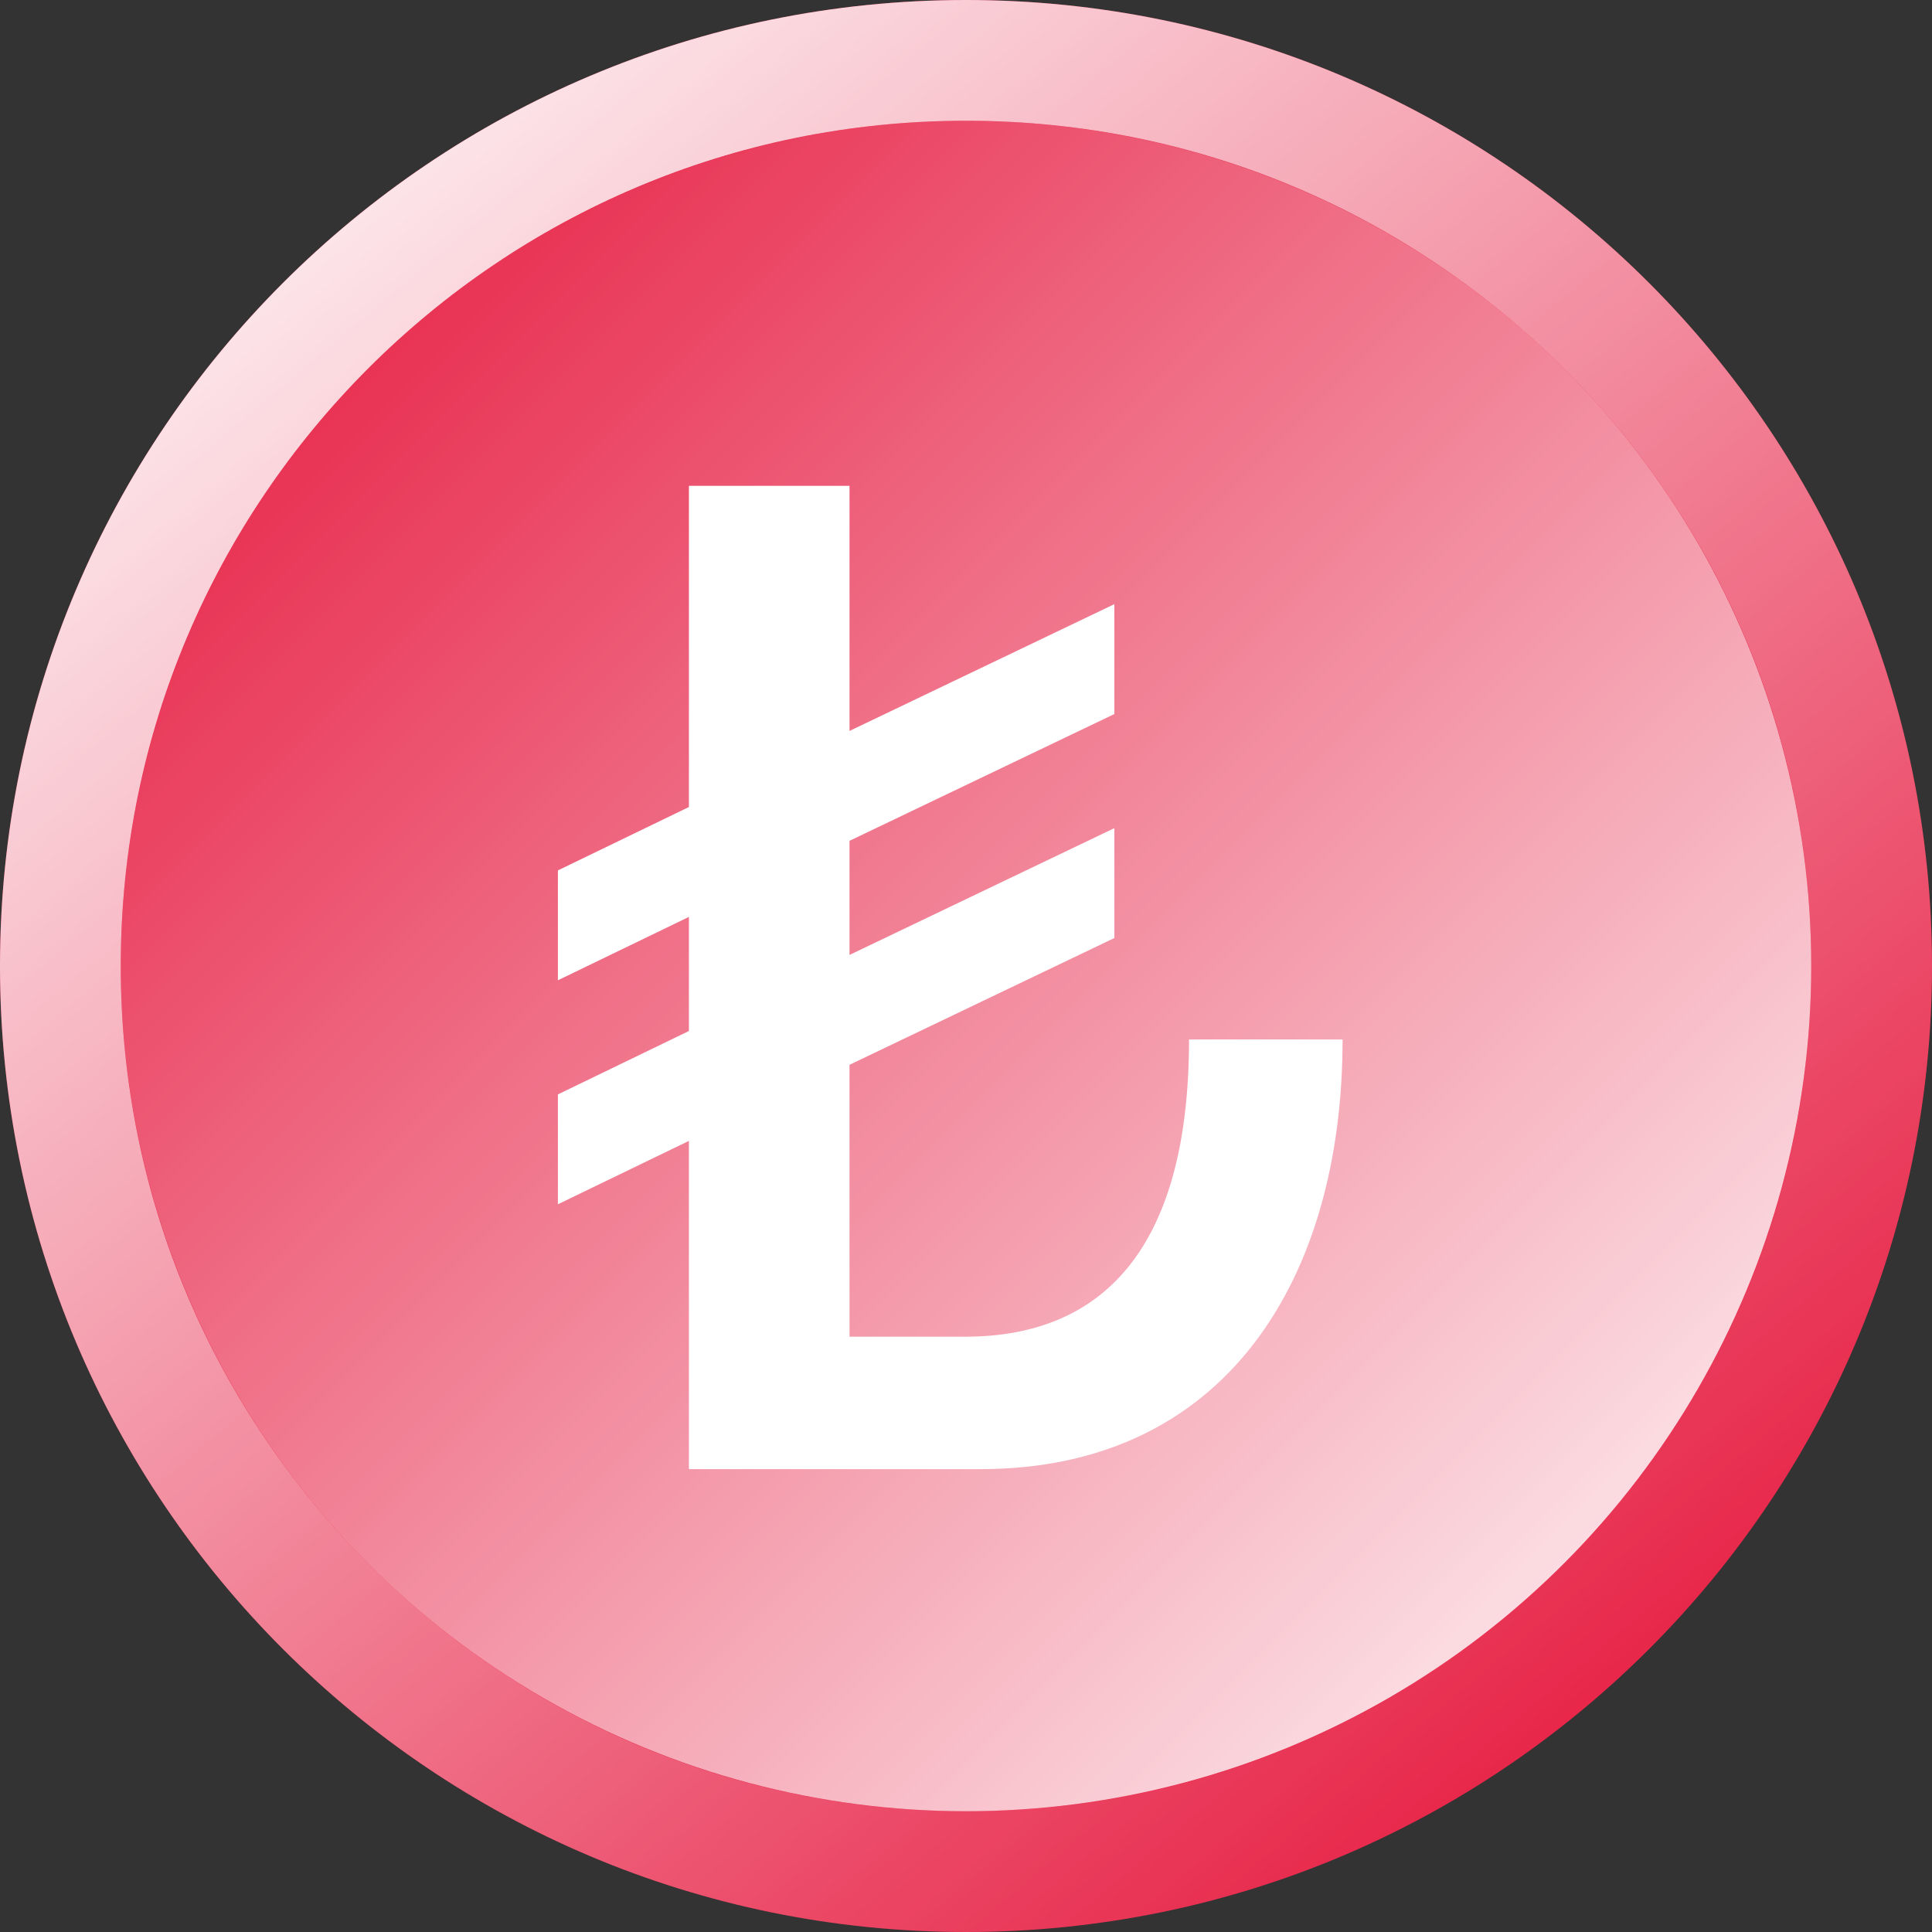 <svg width="96" height="96" viewBox="0 0 96 96" fill="none" xmlns="http://www.w3.org/2000/svg">
<rect x="0" y="0" width="96" height="96" fill="#333333" stroke="none"/>
<path d="M96 48C96 74.51 74.51 96 48 96C21.49 96 0 74.51 0 48C0 21.49 21.49 0 48 0C74.51 0 96 21.49 96 48Z" fill="#E51037"/>
<g style="mix-blend-mode:soft-light">
<circle cx="48" cy="48" r="42" fill="url(#paint0_linear)"/>
</g>
<g style="mix-blend-mode:soft-light">
<path fill-rule="evenodd" clip-rule="evenodd" d="M48 0C21.49 -3.4331e-06 3.4331e-06 21.49 0 48C-2.31755e-06 74.51 21.49 96 48 96C74.51 96 96 74.51 96 48C96 21.49 74.51 2.31755e-06 48 0ZM48 90C71.196 90 90 71.196 90 48C90 24.804 71.196 6 48 6C24.804 6 6 24.804 6 48C6 71.196 24.804 90 48 90Z" fill="url(#paint1_linear)"/>
</g>
<path d="M34.232 73H48.722C60.902 73 66.712 63.55 66.712 51.65H59.082C59.082 61.66 55.092 66.42 47.952 66.42H42.212V52.91L55.372 46.61V41.15L42.212 47.45V41.78L55.372 35.48V30.02L42.212 36.32V24.14H34.232V40.1L27.722 43.25V48.71L34.232 45.56V51.23L27.722 54.38V59.84L34.232 56.69V73Z" fill="white"/>
<defs>
<linearGradient id="paint0_linear" x1="90" y1="90" x2="6" y2="6" gradientUnits="userSpaceOnUse">
<stop stop-color="white"/>
<stop offset="1" stop-color="white" stop-opacity="0"/>
</linearGradient>
<linearGradient id="paint1_linear" x1="9" y1="-2.65427e-07" x2="87.5" y2="93" gradientUnits="userSpaceOnUse">
<stop stop-color="white"/>
<stop offset="1" stop-color="white" stop-opacity="0"/>
</linearGradient>
</defs>
</svg>
